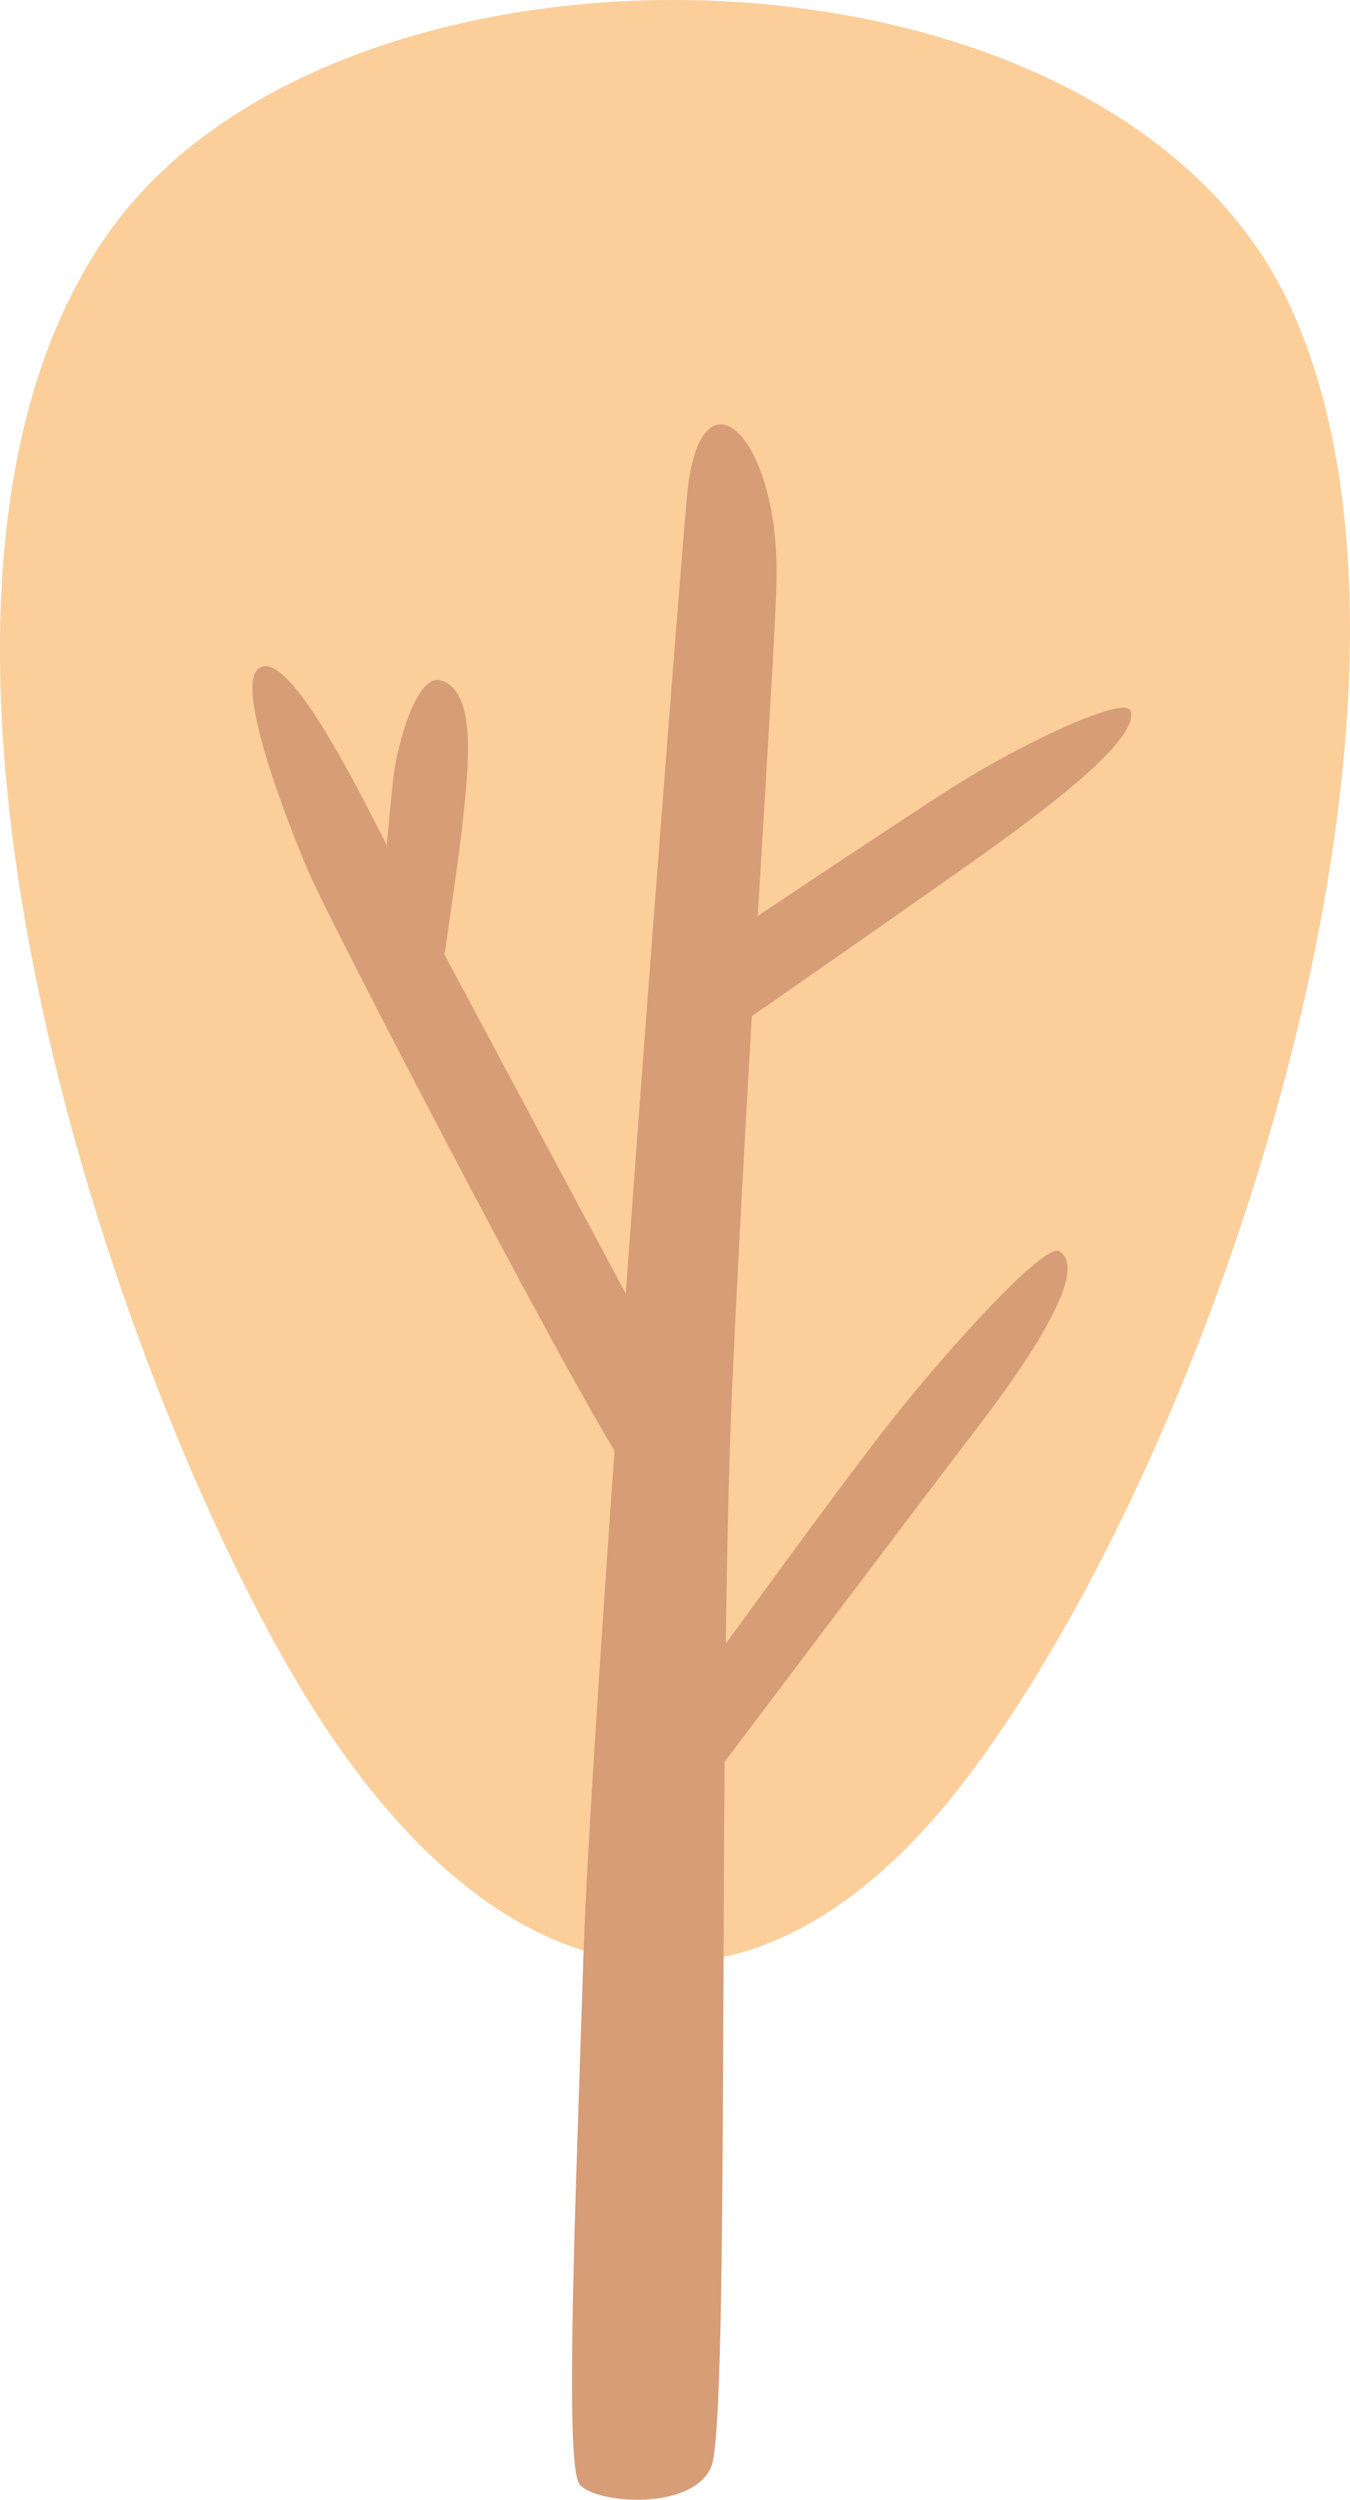 <svg id="Layer_1" data-name="Layer 1" xmlns="http://www.w3.org/2000/svg" viewBox="0 0 178.04 329.49"><defs><style>.cls-1{fill:#fcce9a;}.cls-2{fill:#d69d77;}</style></defs><path class="cls-1" d="M225.25,270.94c-34.38,49.74,2.34,154.9,27.71,194.63s58.18,44.61,85.42,9.09c33.1-43.14,66.48-143.3,43.11-194.37S255.75,226.82,225.25,270.94Z" transform="translate(-211.27 -239.78)"/><path class="cls-2" d="M302,303.93c-.61,4.81-12.76,161-13.78,193.4s-2.55,67.36-.51,69.91,14.8,3.57,17.35-2.29.76-98,2.8-142.88,5.72-96.87,5.83-106.4C313.87,297.3,304,287.86,302,303.93Z" transform="translate(-211.27 -239.78)"/><path class="cls-2" d="M360.4,333.53c-.66-2.31-15,4.59-23.47,10S305,364.66,305,364.66l-1,13.52s31.63-21.94,39-27.3S361.42,337.1,360.4,333.53Z" transform="translate(-211.27 -239.78)"/><path class="cls-2" d="M351,404.72c-2-1.23-14.54,12.75-21.68,21.68s-27.56,37.25-27.56,37.25L301,479.73s34.45-45.67,38.79-51.29S355.56,407.52,351,404.72Z" transform="translate(-211.27 -239.78)"/><path class="cls-2" d="M245.33,327.92c-3,2.45,3.58,19.64,6.64,26.79s38.78,75.78,42.61,79.6l3.06-16.84s-30.62-57.15-34.19-64S249.42,324.6,245.33,327.92Z" transform="translate(-211.27 -239.78)"/><path class="cls-2" d="M269.32,329.45c-3.13-.78-5.62,8.42-6.13,12.5s-1.78,19.14-1.78,19.14l7.4,11.73s3.06-20.15,3.57-25.51S274.42,330.72,269.32,329.45Z" transform="translate(-211.27 -239.78)"/></svg>